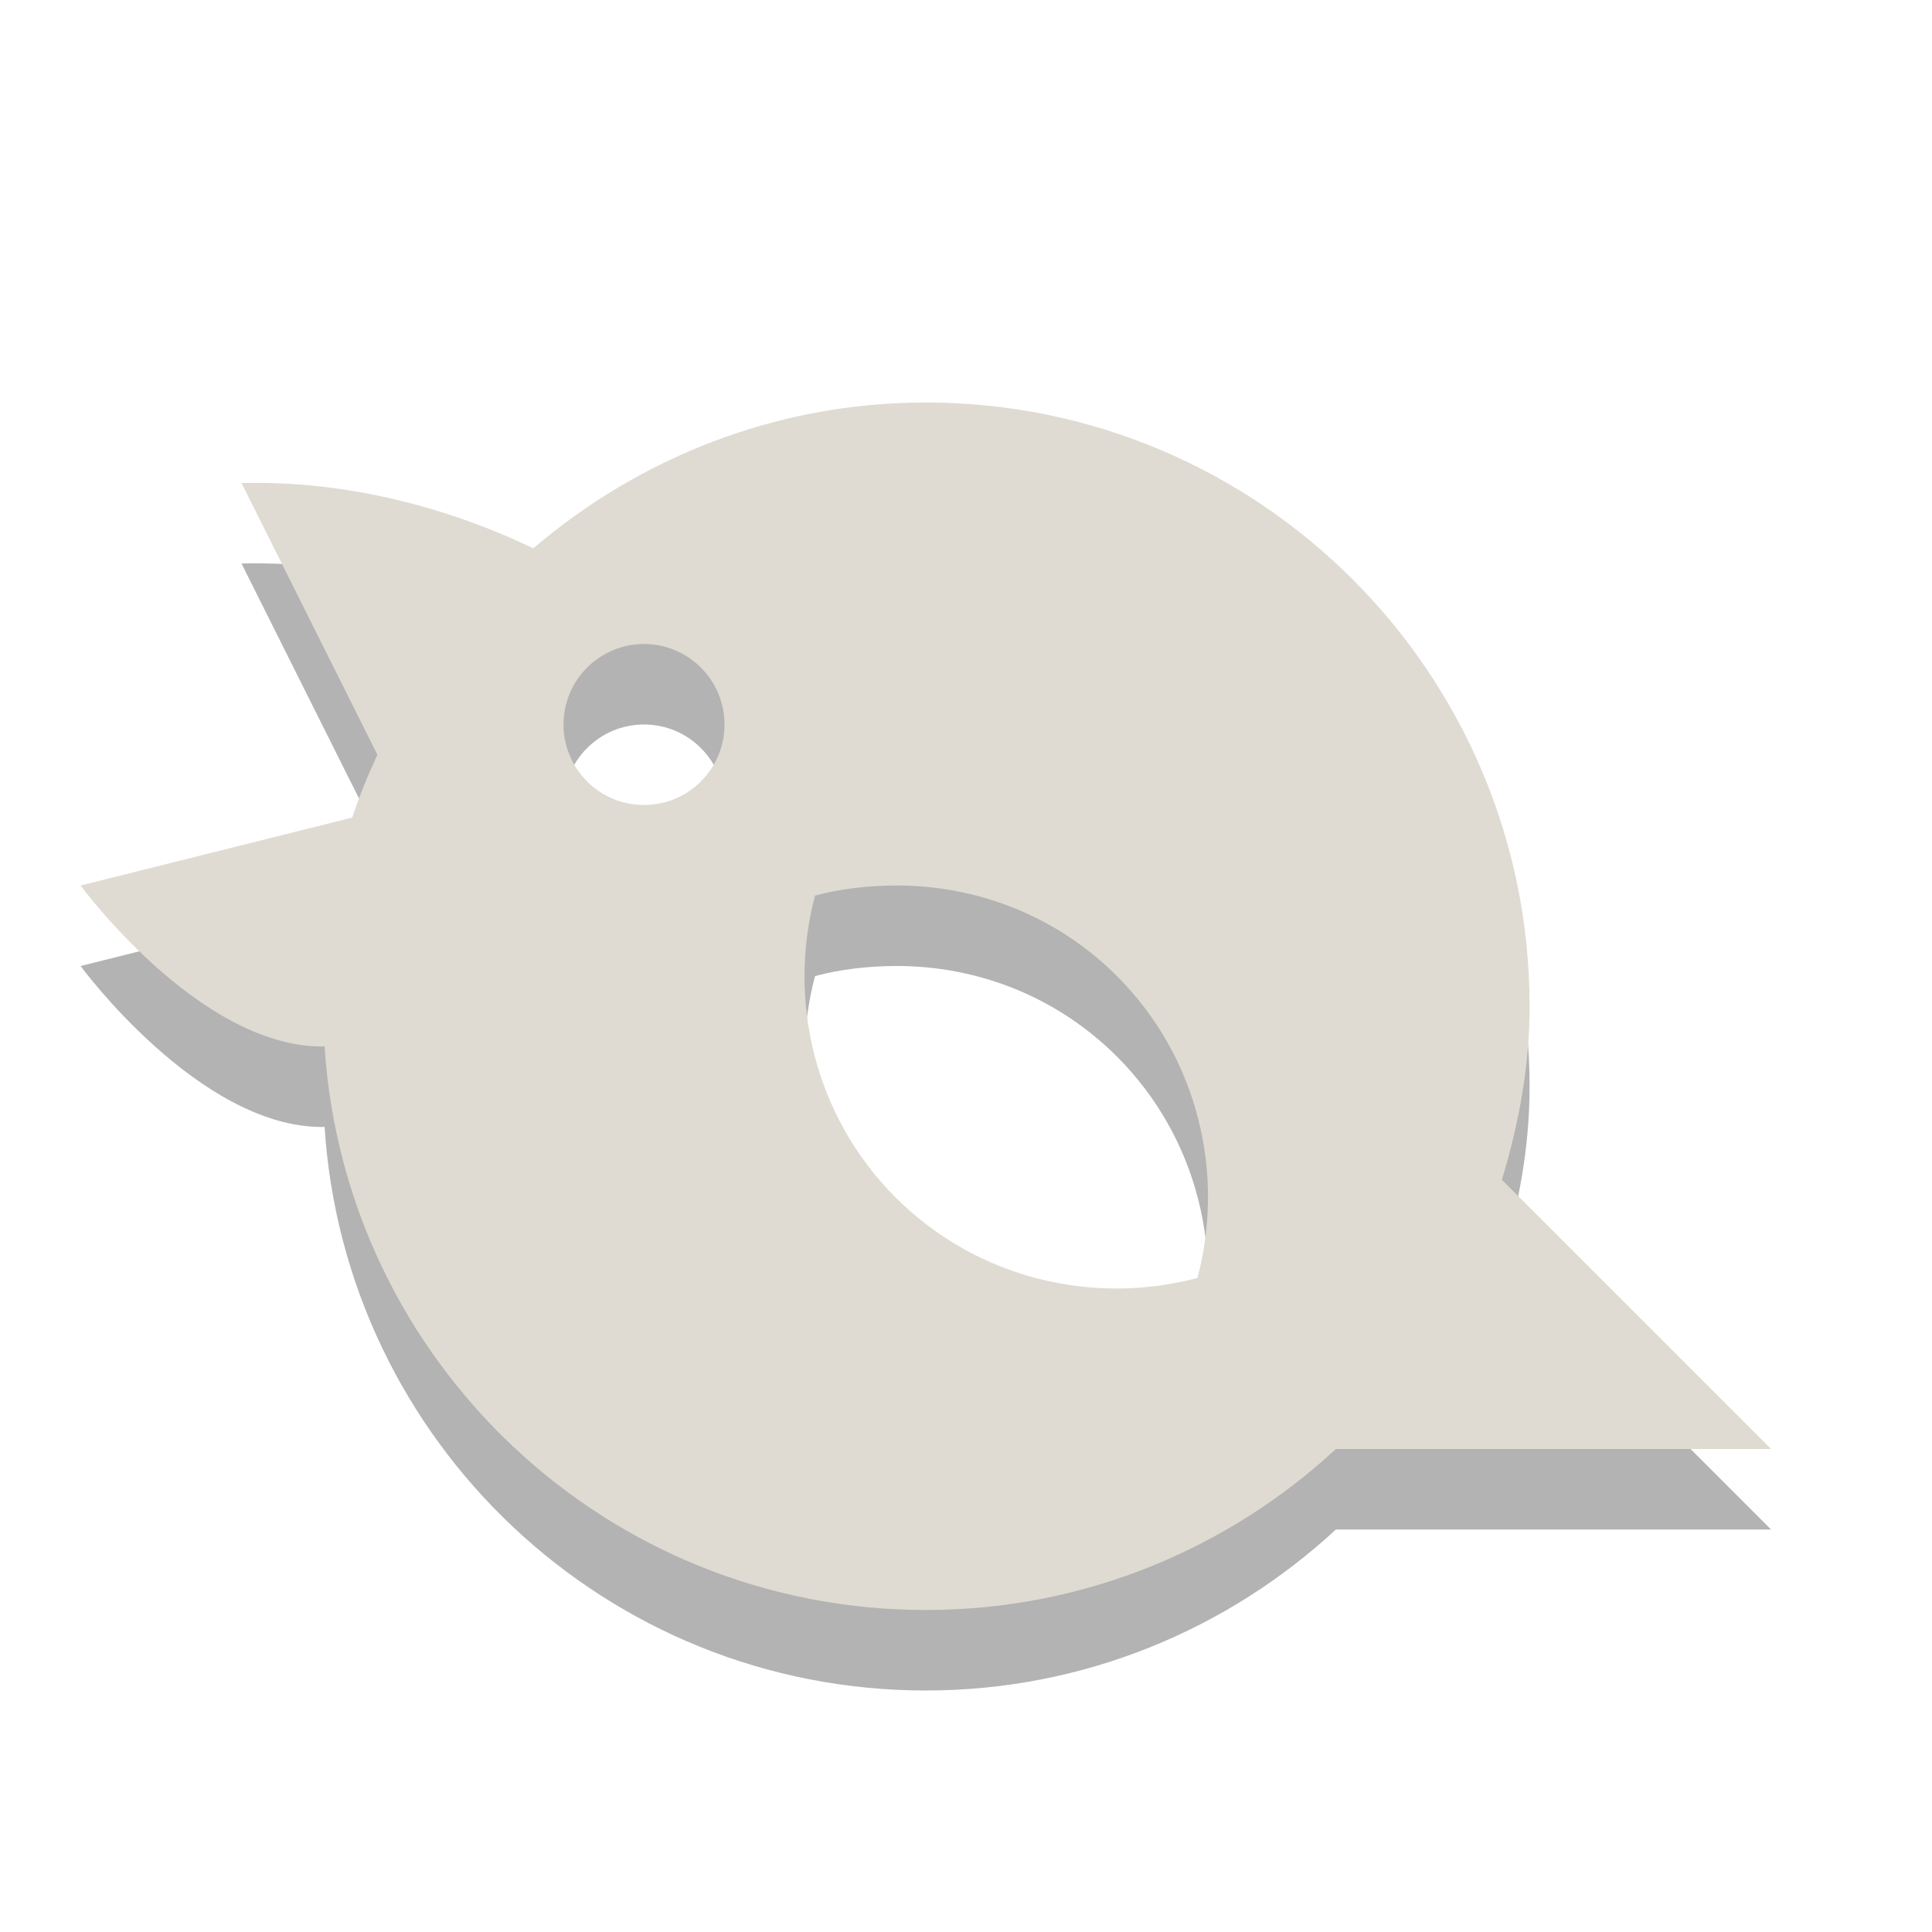 <?xml version="1.0" encoding="UTF-8" standalone="no"?>
<!-- Created with Inkscape (http://www.inkscape.org/) -->
<svg id="svg2816" xmlns:rdf="http://www.w3.org/1999/02/22-rdf-syntax-ns#" xmlns="http://www.w3.org/2000/svg" height="24" width="24" version="1.0" xmlns:cc="http://creativecommons.org/ns#" xmlns:dc="http://purl.org/dc/elements/1.1/">
 <path id="path2396-6" style="opacity:.3;fill-rule:evenodd" d="m11.5 6c-1.86 0-3.564 0.691-4.875 1.812-0.621-0.3-1.976-0.853-3.625-0.812 0 0 1.243 2.485 1.688 3.375-0.117 0.254-0.224 0.513-0.312 0.781-0.89 0.223-3.375 0.844-3.375 0.844s1.467 2 3 2c0 0 0.025-0.004 0.031 0 0.254 3.91 3.494 7 7.469 7 1.965 0 3.756-0.762 5.094-2h5.406l-3.344-3.344c0.208-0.687 0.344-1.401 0.344-2.156 0-4.14-3.36-7.5-7.5-7.5zm-3.5 3c0.552-0 1 0.448 1 1 0 0.552-0.448 1-1 1-0.552 0-1-0.448-1-1 0-0.552 0.448-1 1-1zm3.125 3c0.995-0.004 1.99 0.366 2.75 1.125 1.012 1.012 1.344 2.459 1 3.75-1.29 0.344-2.737 0.013-3.75-1-1.012-1.012-1.344-2.46-1-3.75 0.323-0.086 0.668-0.124 1-0.125z"/>
 <path id="path2396" style="fill-rule:evenodd;fill:#dfdbd2" d="m11.5 5c-1.86 0-3.564 0.691-4.875 1.812-0.621-0.3-1.976-0.853-3.625-0.812 0 0 1.243 2.485 1.688 3.375-0.117 0.254-0.224 0.513-0.312 0.781-0.89 0.223-3.375 0.844-3.375 0.844s1.467 2 3 2c0 0 0.025-0.004 0.031 0 0.254 3.91 3.494 7 7.469 7 1.965 0 3.756-0.762 5.094-2h5.406l-3.344-3.344c0.208-0.687 0.344-1.401 0.344-2.156 0-4.14-3.36-7.5-7.5-7.5zm-3.5 3c0.552-0 1 0.448 1 1 0 0.552-0.448 1-1 1-0.552 0-1-0.448-1-1s0.448-1 1-1zm3.125 3c0.995-0.004 1.99 0.366 2.75 1.125 1.012 1.012 1.344 2.459 1 3.75-1.29 0.344-2.737 0.013-3.75-1-1.012-1.012-1.344-2.46-1-3.75 0.323-0.086 0.668-0.124 1-0.125z"/>
</svg>
